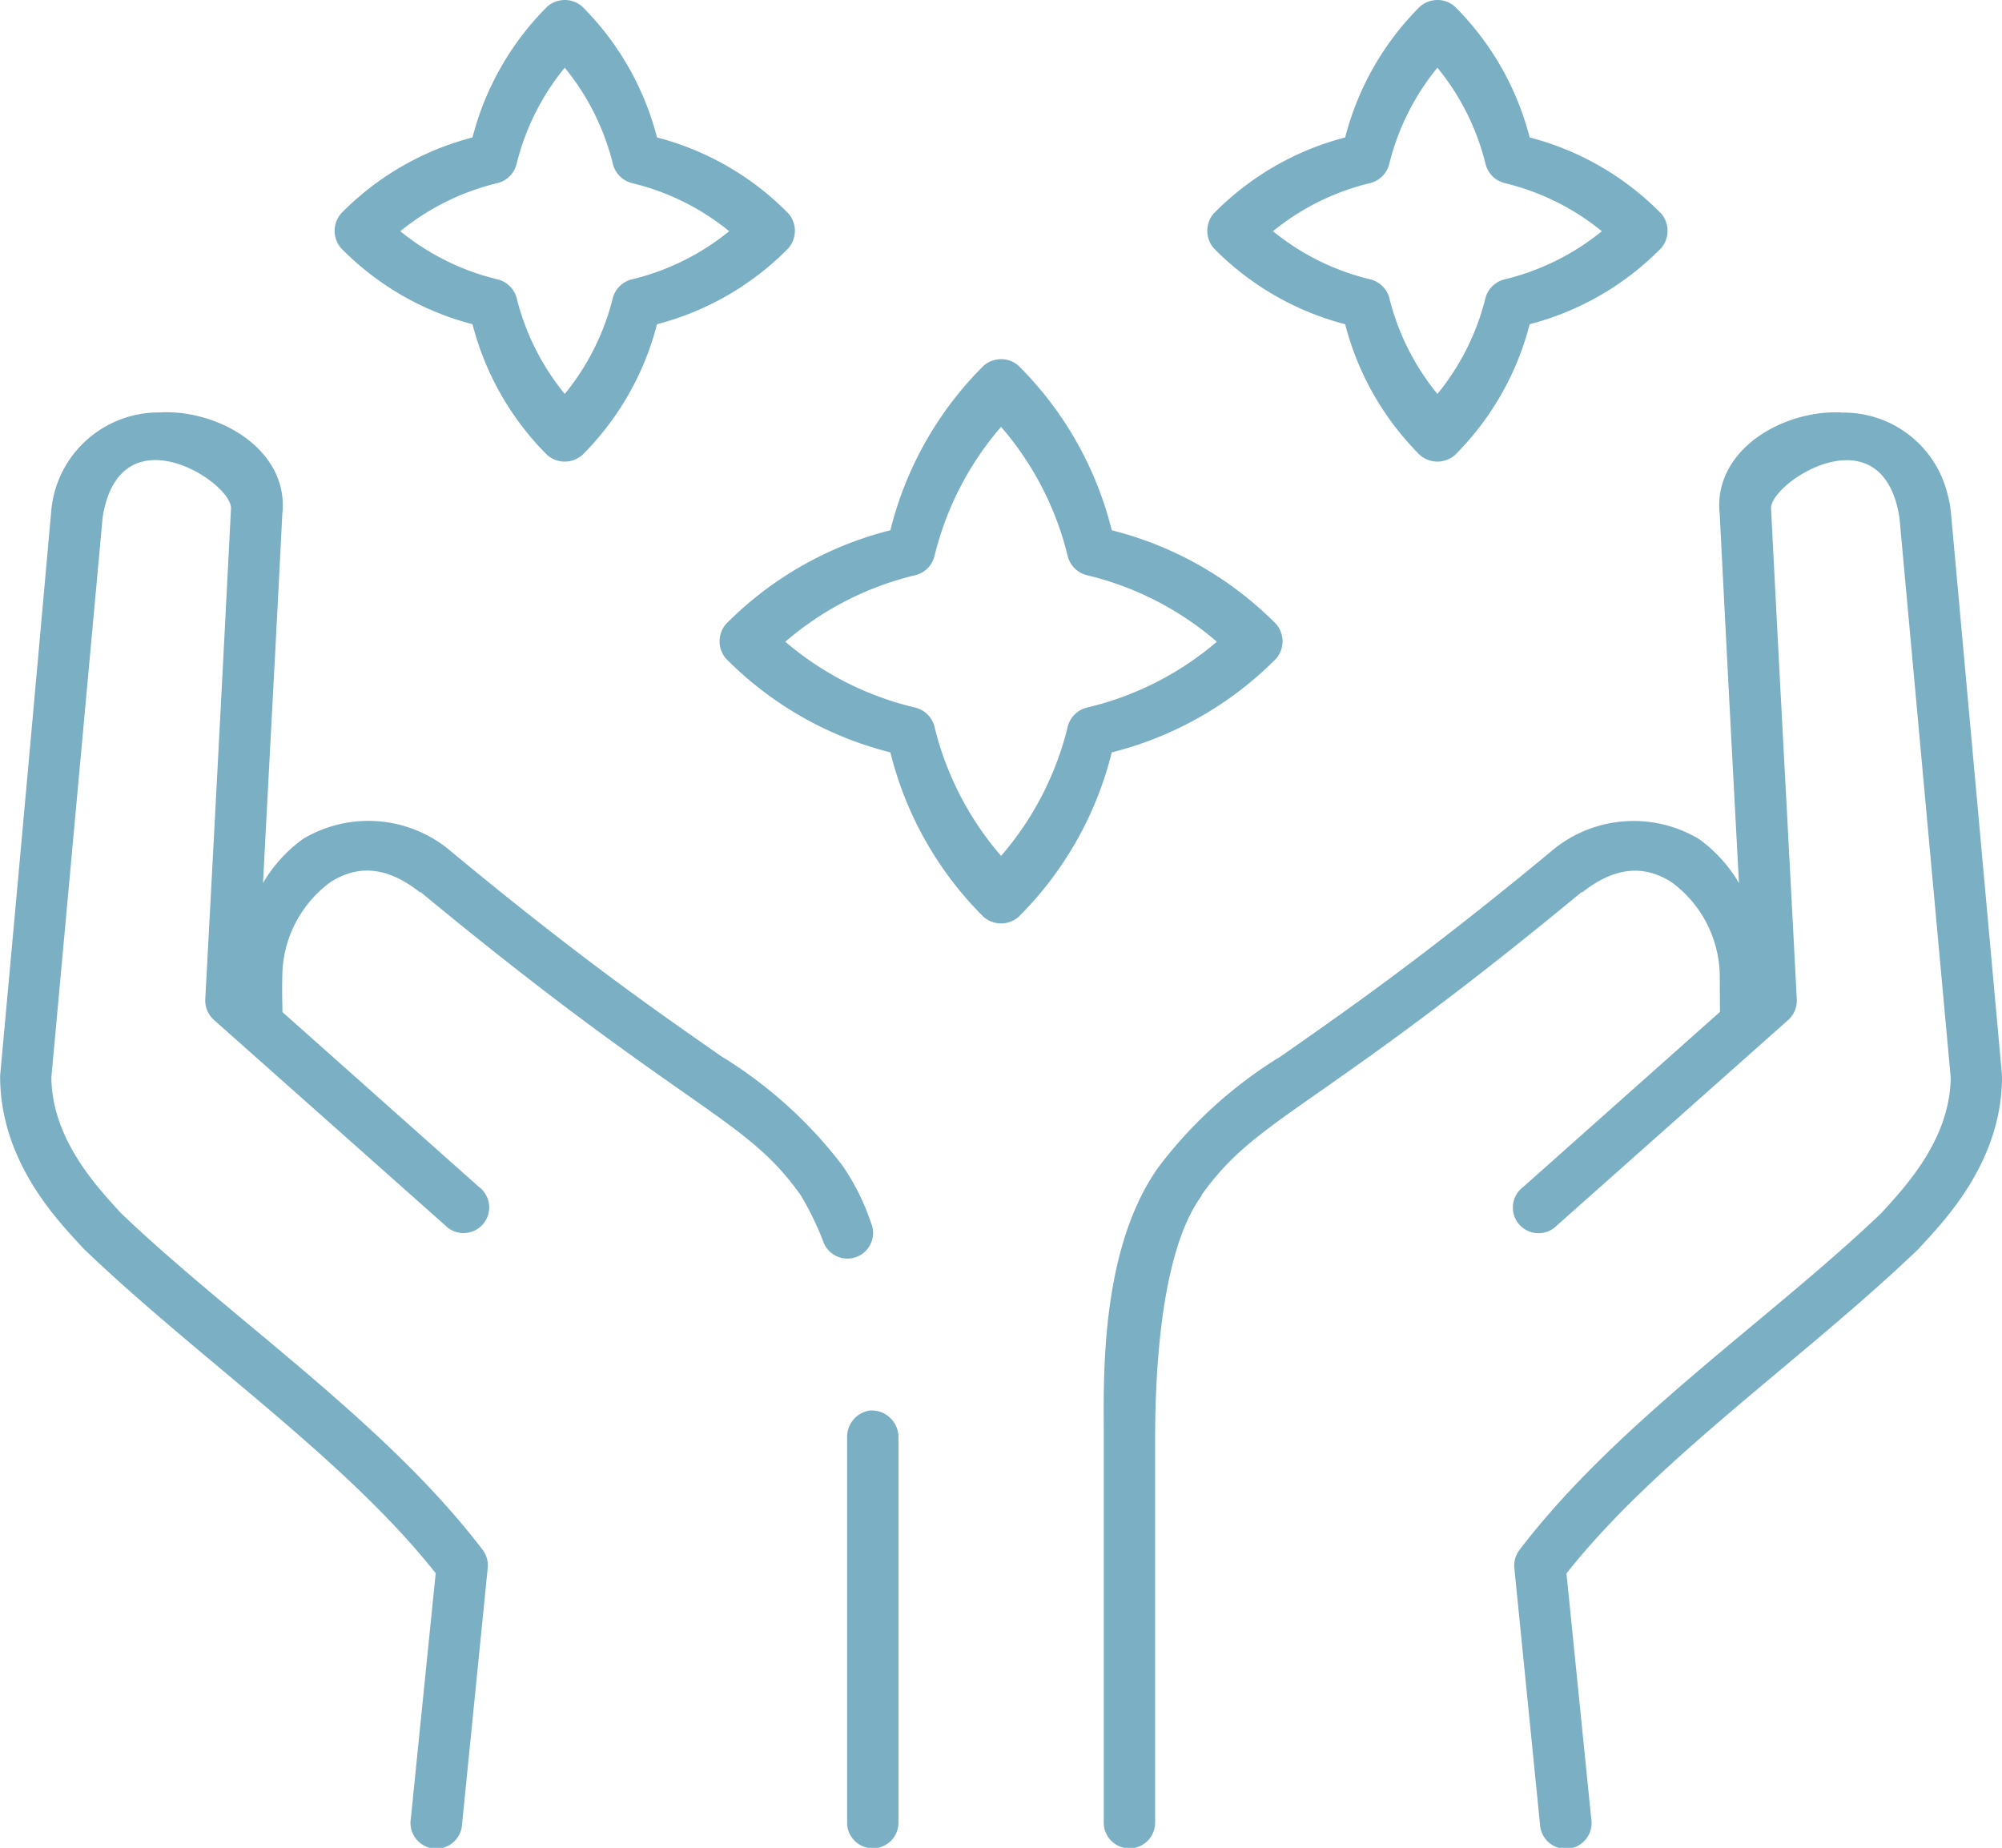 <svg xmlns="http://www.w3.org/2000/svg" width="82.07" height="75.761" viewBox="0 0 82.07 75.761">
  <path id="Path_402" data-name="Path 402" d="M154.571,106.488a1.062,1.062,0,0,0-.559.263,11.677,11.677,0,0,0-3.058,5.358,11.649,11.649,0,0,0-5.392,3.122,1.09,1.09,0,0,0,0,1.414,11.643,11.643,0,0,0,5.392,3.122,11.683,11.683,0,0,0,3.058,5.358,1.091,1.091,0,0,0,1.447,0,11.677,11.677,0,0,0,3.058-5.358,11.655,11.655,0,0,0,5.392-3.122,1.09,1.09,0,0,0,0-1.414,11.643,11.643,0,0,0-5.392-3.122,11.683,11.683,0,0,0-3.058-5.358,1.067,1.067,0,0,0-.888-.263Zm35.774,0a1.062,1.062,0,0,0-.559.263,11.677,11.677,0,0,0-3.058,5.358,11.649,11.649,0,0,0-5.392,3.122,1.09,1.09,0,0,0,0,1.414,11.643,11.643,0,0,0,5.392,3.122,11.684,11.684,0,0,0,3.058,5.358,1.091,1.091,0,0,0,1.447,0,11.678,11.678,0,0,0,3.058-5.358,11.654,11.654,0,0,0,5.392-3.122,1.089,1.089,0,0,0,0-1.414,11.643,11.643,0,0,0-5.392-3.122,11.683,11.683,0,0,0-3.058-5.358,1.067,1.067,0,0,0-.888-.263Zm-35.61,2.761a9.992,9.992,0,0,1,1.973,3.944,1.077,1.077,0,0,0,.789.789,9.97,9.97,0,0,1,3.979,1.972,10.023,10.023,0,0,1-3.979,1.972,1.074,1.074,0,0,0-.789.756,9.993,9.993,0,0,1-1.973,3.944,9.993,9.993,0,0,1-1.973-3.944,1.076,1.076,0,0,0-.789-.756,10.029,10.029,0,0,1-3.979-1.972,9.964,9.964,0,0,1,3.979-1.972,1.075,1.075,0,0,0,.789-.789A9.992,9.992,0,0,1,154.734,109.25Zm35.774,0a9.993,9.993,0,0,1,1.973,3.944,1.077,1.077,0,0,0,.789.789,9.97,9.97,0,0,1,3.979,1.972,10.023,10.023,0,0,1-3.979,1.972,1.074,1.074,0,0,0-.789.756,9.993,9.993,0,0,1-1.973,3.944,9.993,9.993,0,0,1-1.973-3.944,1.075,1.075,0,0,0-.789-.756,10.029,10.029,0,0,1-3.979-1.972,9.965,9.965,0,0,1,3.979-1.972,1.075,1.075,0,0,0,.789-.789A9.993,9.993,0,0,1,190.508,109.25Zm-18.052,11.965a1.062,1.062,0,0,0-.559.263,14.383,14.383,0,0,0-3.814,6.738,14.412,14.412,0,0,0-6.741,3.846,1.09,1.09,0,0,0,0,1.414,14.425,14.425,0,0,0,6.741,3.846,14.375,14.375,0,0,0,3.814,6.738,1.091,1.091,0,0,0,1.447,0,14.383,14.383,0,0,0,3.814-6.738,14.419,14.419,0,0,0,6.741-3.846,1.089,1.089,0,0,0,0-1.414,14.419,14.419,0,0,0-6.741-3.846,14.375,14.375,0,0,0-3.814-6.738,1.067,1.067,0,0,0-.888-.263Zm-34.295,2.17a4.424,4.424,0,0,0-4.472,3.977q-1.035,11.594-2.1,23.205,0,.048,0,.1c.028,3.527,2.463,5.955,3.42,7a.689.689,0,0,0,.066.065c4.639,4.442,10.686,8.576,14.369,13.246l-1.019,10.058a1.058,1.058,0,1,0,2.1.23l1.053-10.518a1.063,1.063,0,0,0-.23-.756c-3.966-5.2-10.235-9.418-14.764-13.739l-.066-.065c-1.018-1.113-2.762-3-2.828-5.456v-.1l2.1-22.942c.71-4.474,5.414-1.381,5.261-.329q-.512,10.029-1.053,20.082a1.066,1.066,0,0,0,.362.854l9.47,8.414a1.052,1.052,0,1,0,1.381-1.578l-8.05-7.164c0-.355-.022-.705-.005-1.481a4.835,4.835,0,0,1,1.973-3.846c1.04-.661,2.233-.724,3.682.427v-.032c5.474,4.53,8.845,6.854,11.114,8.447s3.33,2.384,4.472,3.977a12.3,12.3,0,0,1,.92,1.874,1.052,1.052,0,1,0,1.973-.723,9.377,9.377,0,0,0-1.184-2.366,18.177,18.177,0,0,0-4.965-4.47c-2.283-1.6-5.6-3.864-11.015-8.349a5.219,5.219,0,0,0-6.116-.559,5.941,5.941,0,0,0-1.644,1.808c.259-5.037.541-10.091.789-15.12.255-2.233-1.826-3.85-4.11-4.142a5.968,5.968,0,0,0-.887-.033Zm68.919,0a5.889,5.889,0,0,0-.888.033c-2.284.291-4.366,1.908-4.11,4.142q.381,7.56.789,15.12a5.932,5.932,0,0,0-1.644-1.808,5.219,5.219,0,0,0-6.116.559c-5.42,4.485-8.732,6.745-11.015,8.349a18.181,18.181,0,0,0-4.965,4.47c-2.518,3.432-2.294,9-2.3,11.11v15.811a1.053,1.053,0,1,0,2.105,0V165.391c.008-2.154.138-7.482,1.907-9.894v-.032c1.142-1.593,2.2-2.383,4.472-3.977s5.64-3.917,11.114-8.447v.032c1.45-1.152,2.643-1.088,3.682-.427a4.834,4.834,0,0,1,1.973,3.846c0,.566.007.883.007,1.47l-8.063,7.175a1.052,1.052,0,1,0,1.381,1.578l9.47-8.414a1.071,1.071,0,0,0,.362-.854c-.346-6.692-.716-13.4-1.053-20.082-.154-1.053,4.551-4.145,5.261.329l2.1,22.944v.1c-.066,2.457-1.809,4.343-2.828,5.456l-.066.065c-4.529,4.321-10.8,8.54-14.764,13.739a1.063,1.063,0,0,0-.23.756l1.053,10.518a1.058,1.058,0,1,0,2.1-.23L195.8,170.984c3.683-4.671,9.73-8.8,14.369-13.246.023-.021.045-.043.066-.065.956-1.047,3.392-3.474,3.42-7q0-.048,0-.1l-2.1-23.139a4.027,4.027,0,0,0-.128-.675,4.38,4.38,0,0,0-4.344-3.368Zm-34.458.592a12.651,12.651,0,0,1,2.729,5.292,1.078,1.078,0,0,0,.789.789,12.63,12.63,0,0,1,5.327,2.728,12.645,12.645,0,0,1-5.327,2.7,1.075,1.075,0,0,0-.789.789,12.652,12.652,0,0,1-2.729,5.292,12.656,12.656,0,0,1-2.729-5.292,1.077,1.077,0,0,0-.789-.789,12.64,12.64,0,0,1-5.327-2.7,12.639,12.639,0,0,1,5.327-2.728,1.075,1.075,0,0,0,.789-.789A12.652,12.652,0,0,1,172.621,123.975Zm-5.392,40.33a1.089,1.089,0,0,0-.92,1.085v15.778a1.053,1.053,0,1,0,2.105,0V165.39a1.1,1.1,0,0,0-1.184-1.085Z" transform="translate(-131.584 -106.474)" fill="#7aafc4"/>
</svg>
